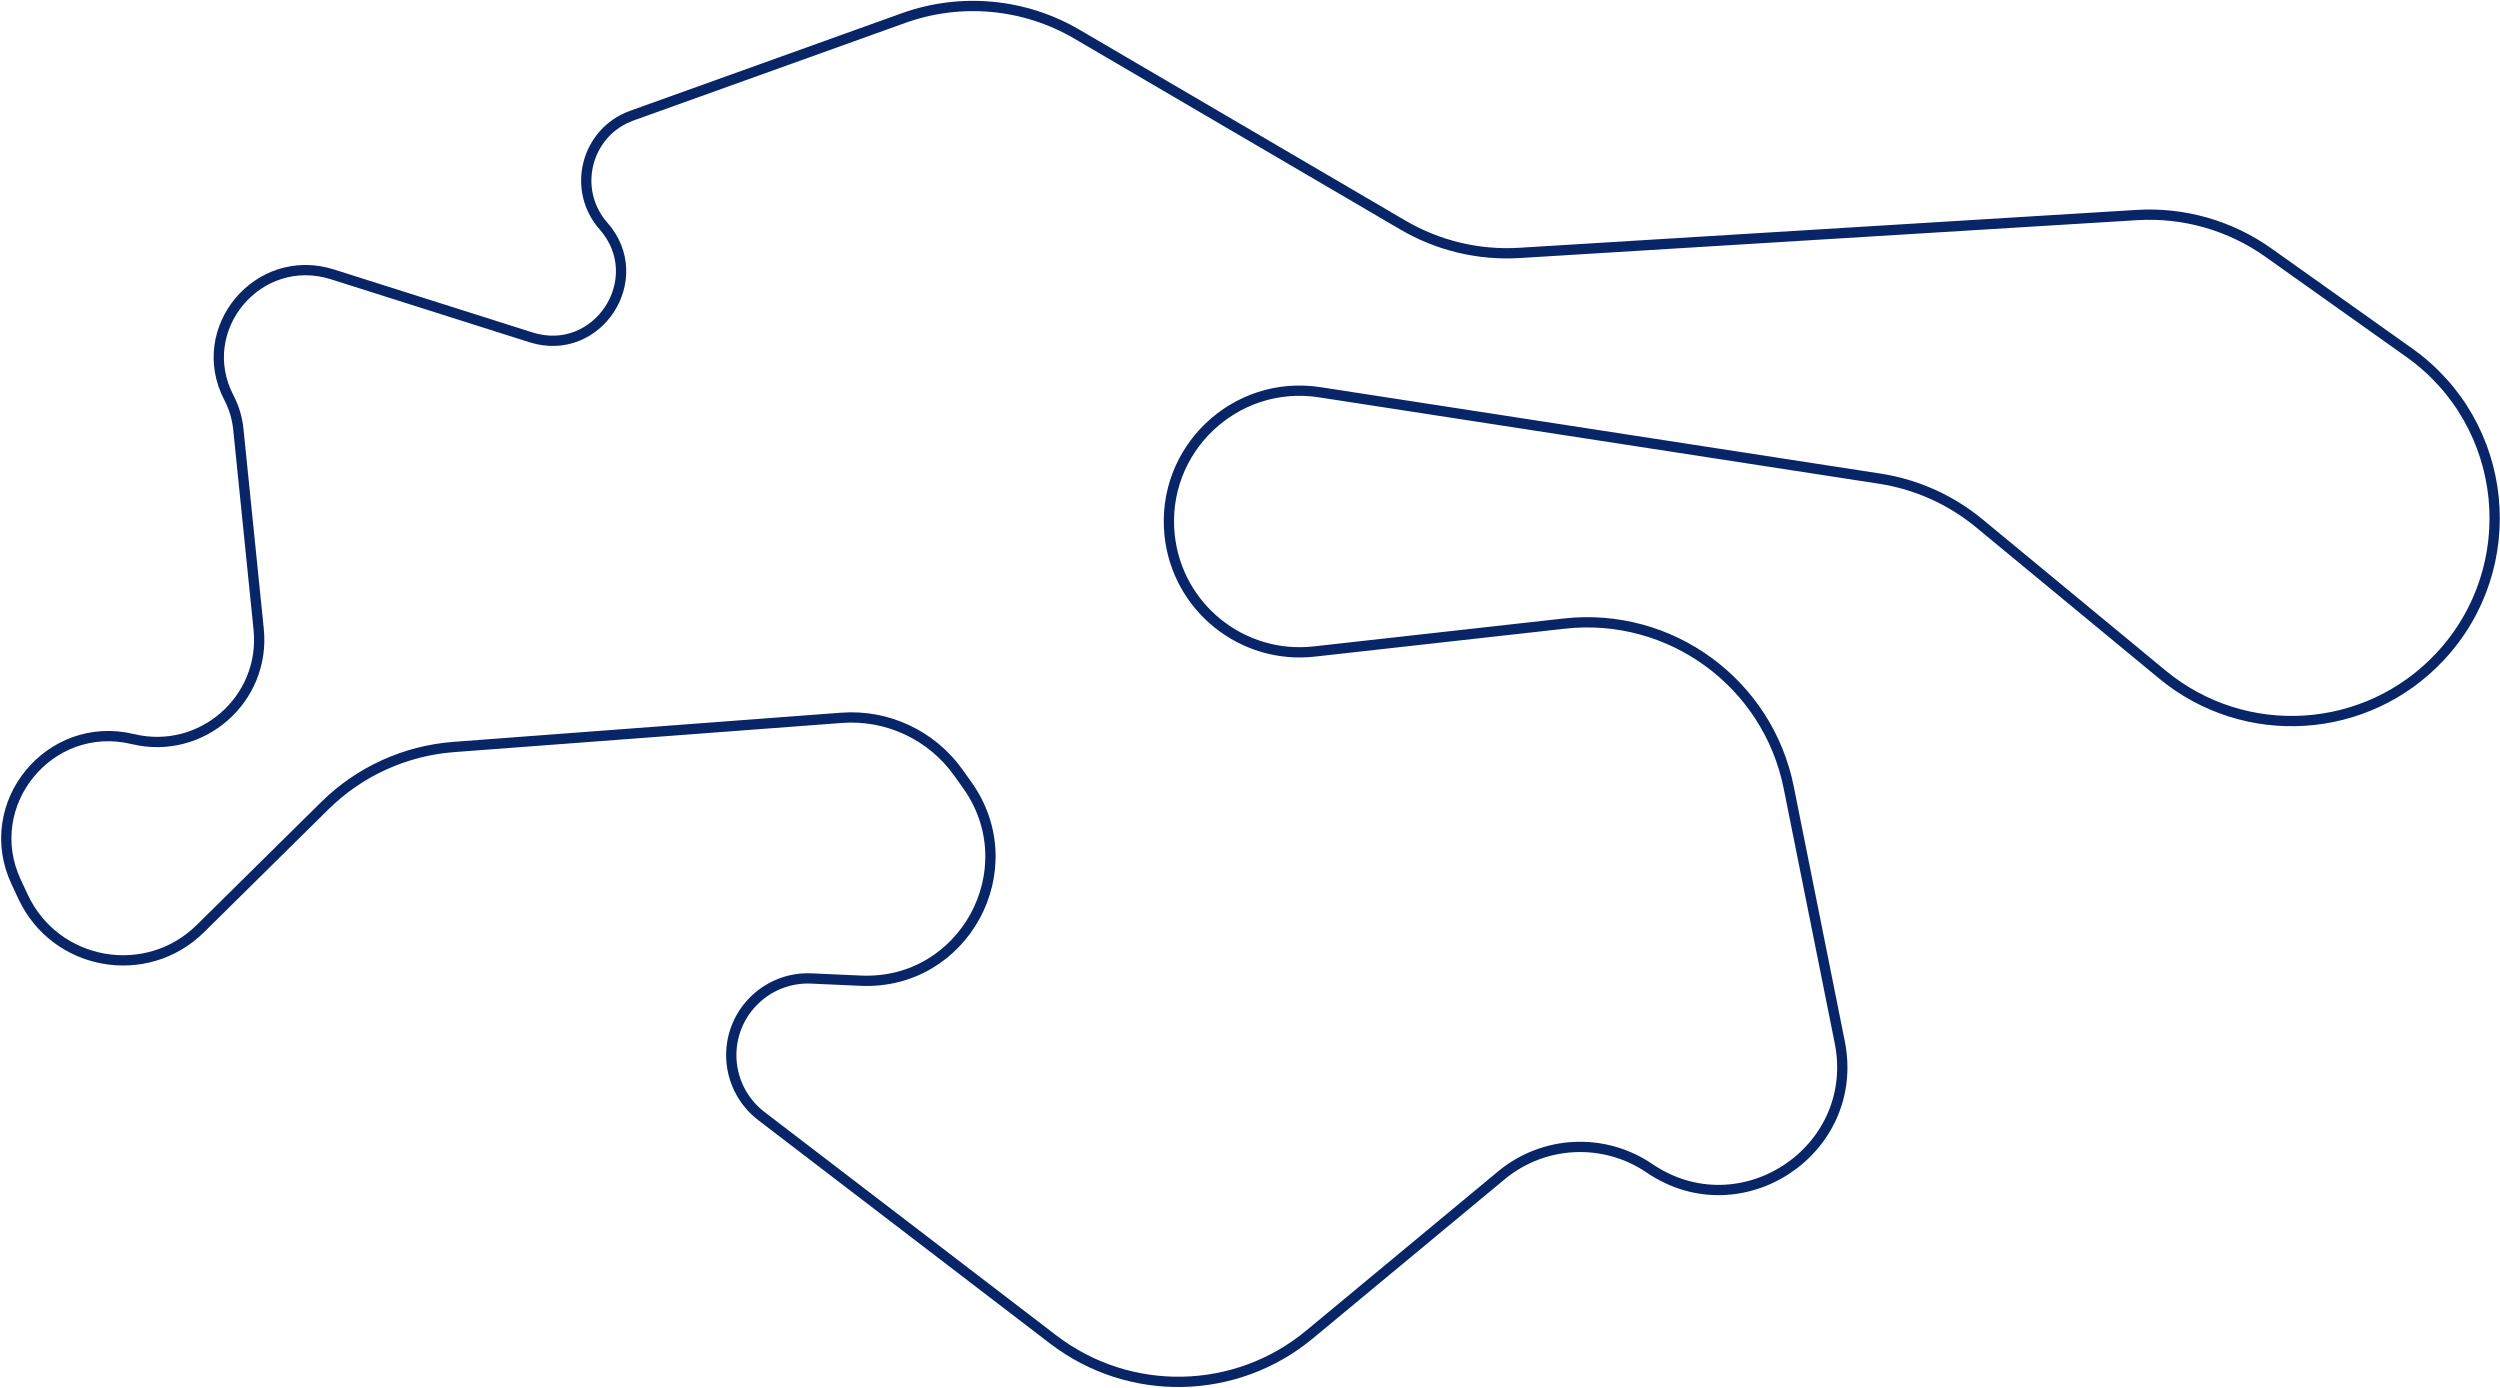 <svg width="1216" height="675" viewBox="0 0 1216 675" fill="none" xmlns="http://www.w3.org/2000/svg">
<path d="M512.316 651.547L370.322 542.845C361.097 535.783 355.687 524.829 355.687 513.212C355.687 491.941 373.439 474.972 394.688 475.93L418.664 477.01C468.881 479.274 499.633 422.681 470.412 381.779L466.081 375.716C453.1 357.545 431.573 347.471 409.304 349.147L220.744 363.334C197.095 365.113 174.847 375.24 157.974 391.906L97.496 451.642C71.135 477.679 26.941 469.774 11.242 436.213L7.857 428.978C-9.825 391.179 24.053 349.707 64.62 359.49C97.982 367.536 129.288 340.205 125.817 306.062L115.923 208.731C115.38 203.387 113.826 198.195 111.343 193.432C93.874 159.917 125.702 122.033 161.727 133.461L258.267 164.085C290.668 174.363 316.031 135.453 293.551 109.957C277.889 92.194 285.08 64.234 307.368 56.231L439.48 8.795C467.359 -1.215 498.241 1.649 523.802 16.617L682.43 109.499C699.555 119.526 719.275 124.232 739.082 123.016L1039.35 104.596C1062.16 103.196 1084.76 109.653 1103.39 122.892L1171.87 171.546C1220.61 206.184 1227.61 275.862 1186.73 319.503C1151.09 357.547 1092.01 361.324 1051.82 328.126L962.738 254.547C948.846 243.073 932.111 235.565 914.304 232.818L641.876 190.787C600.631 184.424 564.531 218.826 568.903 260.33C572.599 295.429 604.16 320.812 639.236 316.895L760.892 303.311C812.45 297.554 859.849 332.181 870.041 383.049L894.85 506.888C905.402 559.554 846.717 598.466 802.31 568.25C780.218 553.217 750.846 554.614 730.28 571.676L636.954 649.105C601.061 678.884 549.349 679.897 512.316 651.547Z" stroke="#082567" stroke-width="5"/>
</svg>
